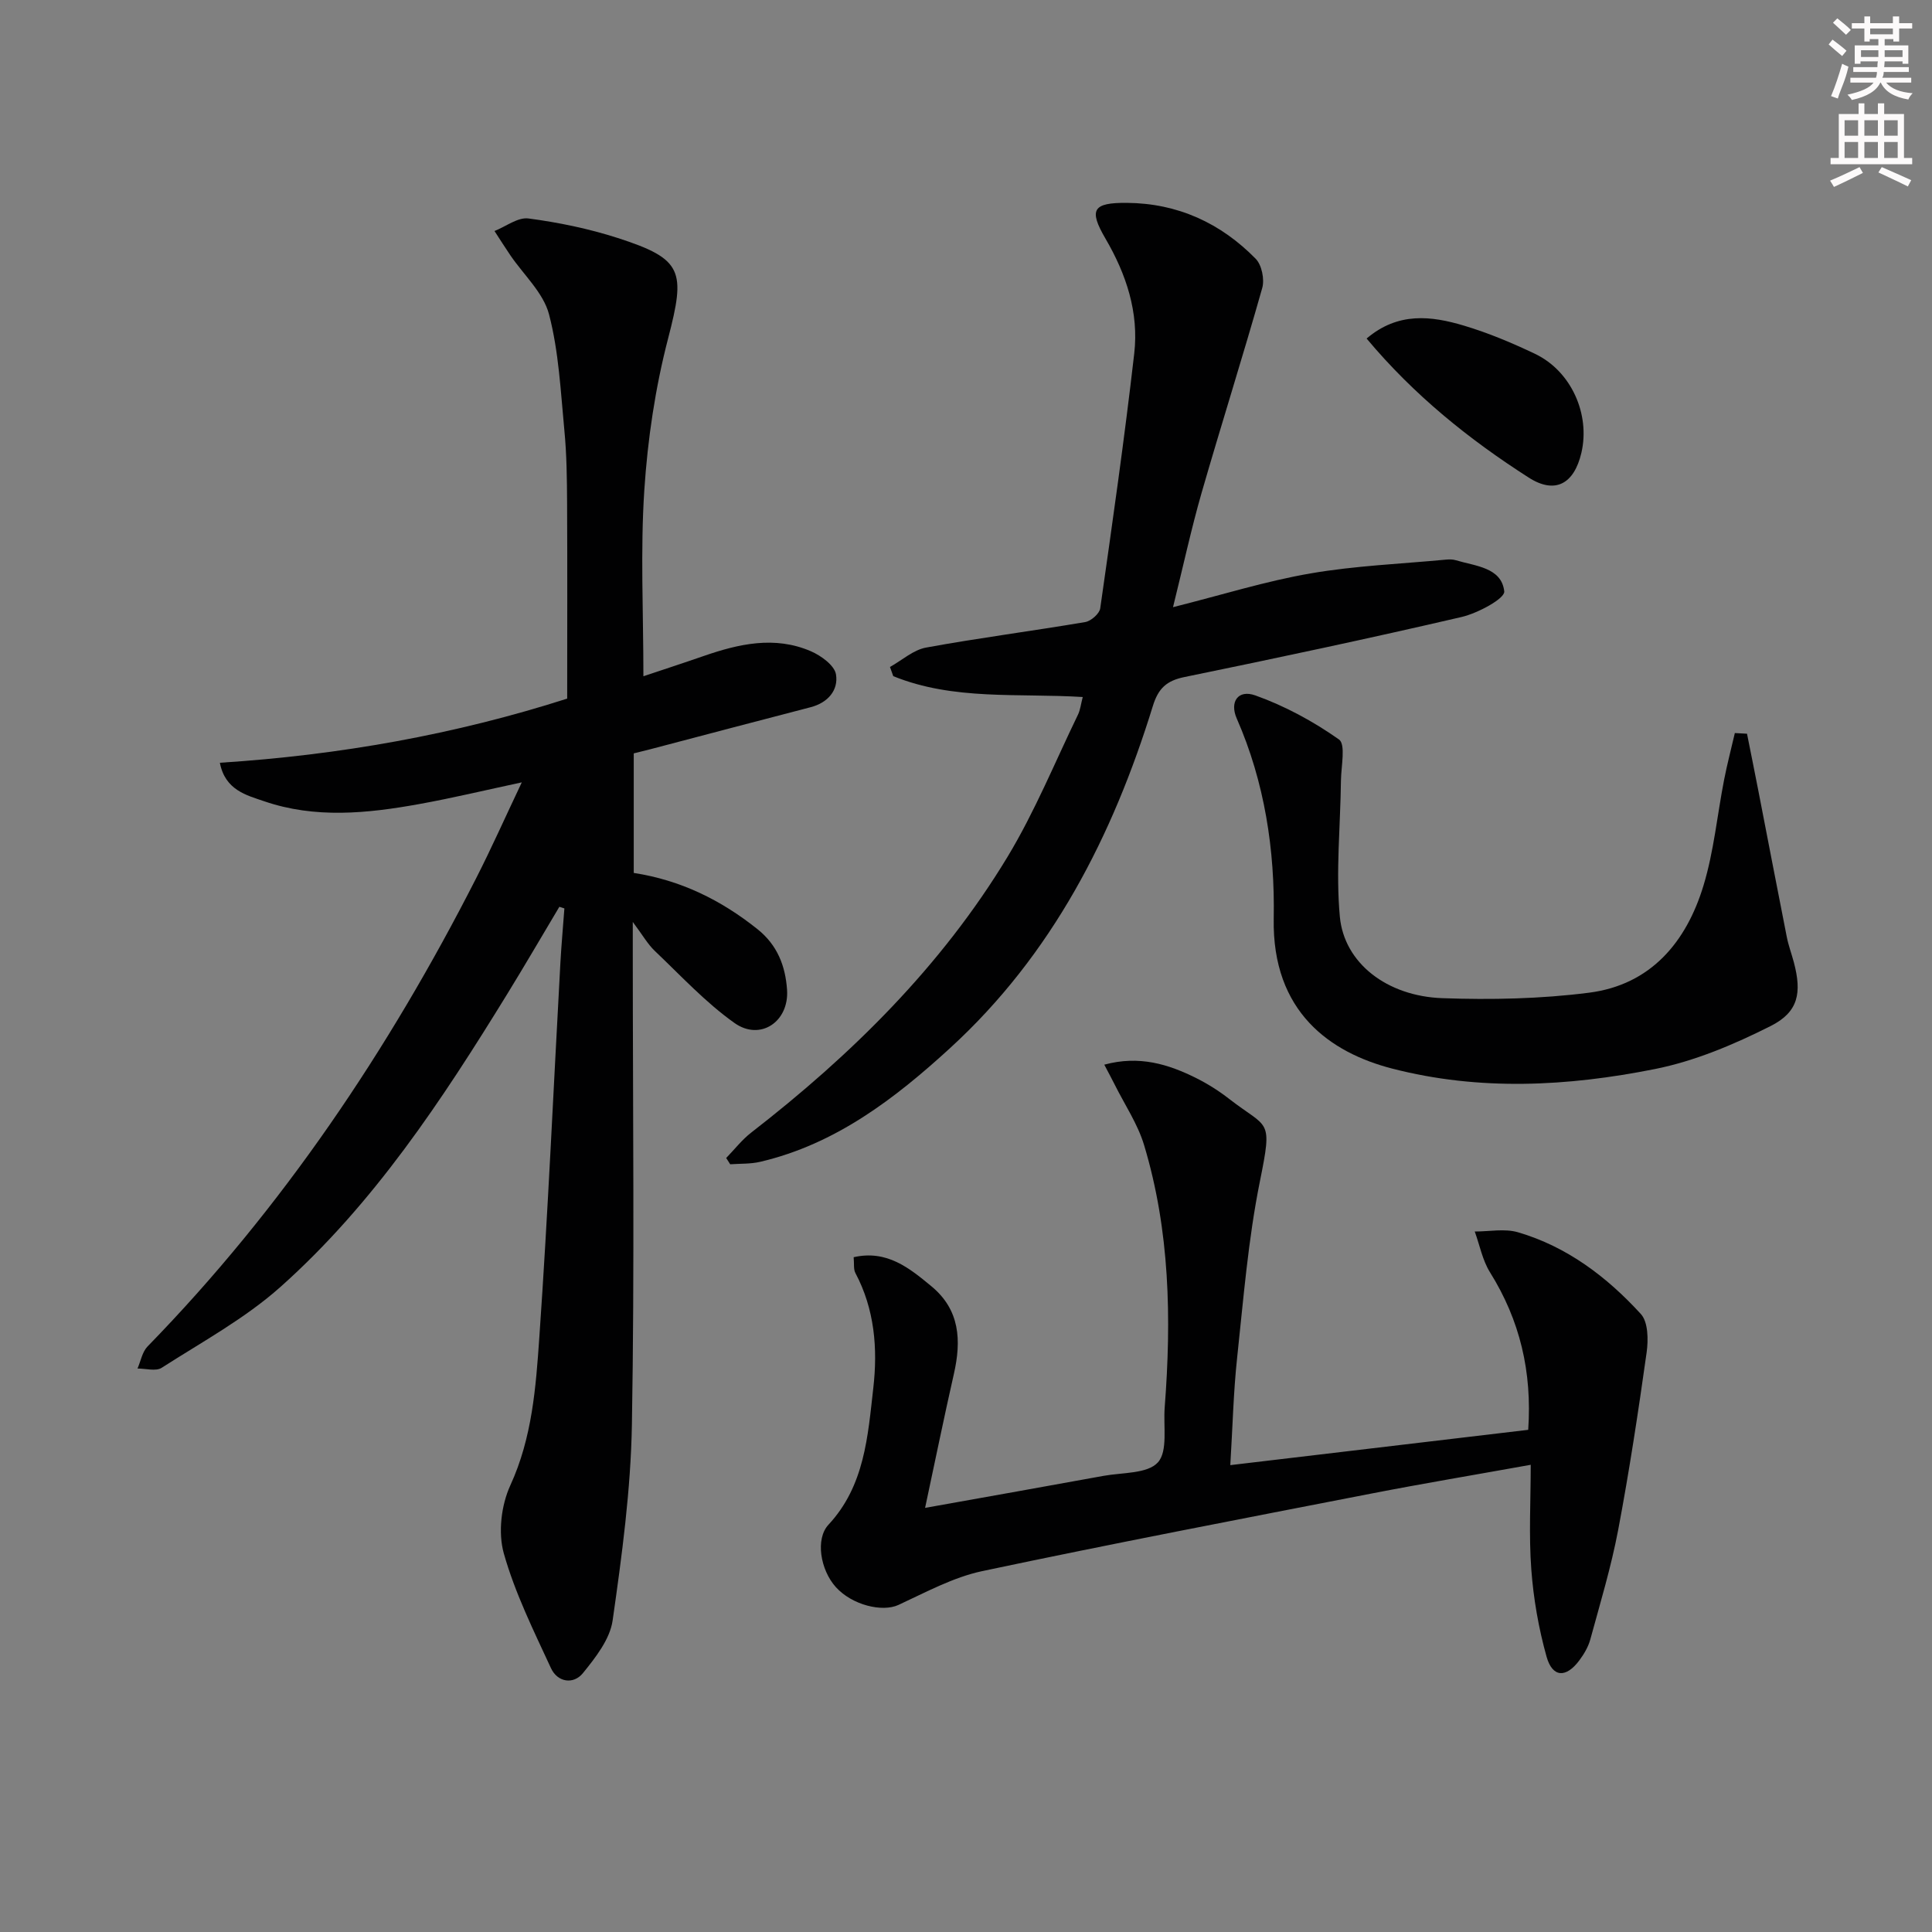 <svg enable-background="new 0 0 400 400" viewBox="0 0 400 400" xmlns="http://www.w3.org/2000/svg"><rect x="0" y="0" width="400" height="400" fill="#808080" stroke="none"/><g fill="#010102"><path d="m115.81 187.74c-3.61 6.05-7.15 12.14-10.84 18.14-13.46 21.88-27.59 43.35-46.91 60.57-7.35 6.55-16.24 11.38-24.59 16.74-1.2.77-3.31.14-5 .15.67-1.54.98-3.44 2.08-4.57 27.89-28.61 49.89-61.36 67.98-96.84 3.24-6.35 6.14-12.88 9.5-19.95-7.53 1.61-14.39 3.26-21.33 4.51-10.69 1.93-21.47 3.02-32.01-.6-3.65-1.25-8.08-2.3-9.17-7.97 24.84-1.58 48.75-5.87 71.91-13.28 0-13.64.05-27.1-.02-40.56-.03-4.98-.08-9.99-.56-14.94-.77-8.06-1.15-16.29-3.18-24.06-1.17-4.47-5.25-8.17-8.01-12.23-1.12-1.65-2.19-3.34-3.28-5.02 2.35-.93 4.84-2.89 7.03-2.6 6.22.82 12.47 2.11 18.44 4.03 13.6 4.38 14.11 6.82 10.47 20.83-2.65 10.2-4.23 20.83-4.92 31.36-.83 12.57-.19 25.24-.19 38.56 3.82-1.28 8.12-2.68 12.39-4.16 7.34-2.55 14.79-4.25 22.28-1.02 2.11.91 4.89 2.93 5.2 4.79.54 3.25-1.65 5.87-5.25 6.8-11.07 2.86-22.12 5.8-33.18 8.7-1.11.29-2.22.55-3.44.86v24.75c9.71 1.5 18.05 5.6 25.6 11.63 4.17 3.32 5.8 7.67 6.14 12.55.46 6.61-5.54 10.68-10.88 6.89-6.01-4.26-11.12-9.81-16.5-14.92-1.49-1.42-2.53-3.3-4.56-6v6.55c0 32.49.38 64.99-.18 97.47-.23 13.56-2.07 27.14-3.99 40.59-.55 3.88-3.53 7.68-6.15 10.91-1.97 2.43-5.27 1.89-6.61-1.01-3.6-7.78-7.46-15.58-9.77-23.77-1.21-4.29-.54-9.98 1.35-14.1 4.52-9.85 5.28-20.26 6-30.61 1.8-25.87 2.94-51.79 4.37-77.69.21-3.72.55-7.43.82-11.14-.36-.11-.7-.23-1.04-.34z"/><path d="m191.53 312.19c13.19-2.36 25.08-4.46 36.95-6.63 3.9-.71 9.1-.41 11.25-2.79 2.1-2.33 1.1-7.49 1.41-11.41 1.41-18.33 1.08-36.56-4.28-54.32-1.32-4.36-3.99-8.31-6.05-12.44-.64-1.28-1.32-2.53-2.18-4.17 7.21-1.97 13.28-.11 19.12 2.82 2.36 1.19 4.64 2.63 6.73 4.26 8.13 6.32 9.05 3.8 6.36 17.12-2.42 12-3.4 24.31-4.71 36.52-.76 7.06-.92 14.18-1.41 22.19 20.96-2.48 41.14-4.88 61.68-7.31.82-12.02-1.71-22.68-7.91-32.61-1.56-2.5-2.13-5.62-3.16-8.45 3 .01 6.19-.65 8.96.16 10.16 2.98 18.41 9.24 25.43 16.92 1.52 1.66 1.56 5.34 1.2 7.94-1.73 12.3-3.59 24.59-5.9 36.8-1.45 7.63-3.71 15.11-5.76 22.62-.42 1.55-1.31 3.06-2.29 4.37-2.74 3.67-5.55 3.56-6.77-.78-1.64-5.86-2.71-11.98-3.16-18.06-.53-7.09-.12-14.24-.12-21.67-11.61 2.09-22.35 3.88-33.02 5.96-26.87 5.23-53.76 10.38-80.53 16.05-6.02 1.28-11.7 4.39-17.37 7.01-3.33 1.53-9.59.04-12.96-3.71-3.2-3.56-4.26-9.96-1.51-12.91 7.5-8.06 8.14-18.33 9.28-28.32.93-8.13.28-16.28-3.71-23.79-.42-.79-.23-1.91-.36-3.27 6.88-1.56 11.52 2.23 16.1 6.02 5.92 4.89 6.22 11.24 4.65 18.15-2.01 8.85-3.83 17.76-5.96 27.73z"/><path d="m242.86 125.71c10.22-2.57 19.23-5.4 28.46-6.99 9.26-1.6 18.72-1.97 28.1-2.86.66-.06 1.37-.06 1.99.13 4.05 1.22 9.48 1.48 10.03 6.45.16 1.48-5.48 4.52-8.83 5.3-19.05 4.43-38.2 8.5-57.36 12.43-3.72.76-5.43 2.33-6.56 5.99-8.32 26.95-20.88 51.52-41.99 70.84-11.44 10.47-23.71 19.89-39.31 23.54-2 .47-4.14.36-6.21.51-.28-.43-.55-.87-.83-1.3 1.72-1.77 3.26-3.77 5.18-5.26 20.82-16.14 39.39-34.46 53.08-57.11 5.64-9.34 9.8-19.57 14.58-29.43.48-1 .59-2.17.98-3.64-13.37-.83-26.75.76-39.23-4.32-.23-.63-.45-1.27-.68-1.9 2.49-1.39 4.83-3.54 7.49-4.02 10.93-2 21.97-3.42 32.93-5.28 1.2-.2 2.95-1.73 3.11-2.84 2.51-17.56 5.02-35.13 7.04-52.75.98-8.5-1.64-16.42-5.96-23.81-3.51-6.01-2.59-7.44 4.42-7.39 10.52.08 19.43 4.17 26.69 11.58 1.26 1.28 1.86 4.26 1.35 6.06-4.02 14.21-8.49 28.3-12.58 42.49-2.1 7.33-3.71 14.78-5.89 23.58z"/><path d="m361.7 151.91c.79 3.96 1.59 7.91 2.36 11.87 1.96 10.06 3.88 20.12 5.87 30.18.35 1.79 1 3.51 1.47 5.28 1.66 6.29.98 10.27-4.79 13.18-7.6 3.83-15.72 7.27-24.01 8.92-18.02 3.59-36.26 4.58-54.4-.11-12.72-3.29-24.85-11.67-24.49-31.08.26-14.11-1.86-28.19-7.66-41.4-1.5-3.41.25-6.06 3.86-4.77 6.11 2.18 12.01 5.38 17.31 9.12 1.43 1.01.45 5.55.41 8.47-.11 9.42-1.09 18.9-.23 28.22.89 9.59 9.74 16.46 21.21 16.87 10.11.36 20.35.15 30.37-1.13 12.78-1.63 20.16-10.47 23.71-22.19 2.15-7.08 2.84-14.6 4.27-21.91.63-3.24 1.48-6.44 2.22-9.66.84.05 1.68.09 2.52.14z"/><path d="m282.94 70.09c6.53-5.55 13.4-4.69 20.16-2.67 5.05 1.51 9.98 3.58 14.75 5.86 7.45 3.57 11.42 12.46 9.56 20.47-1.51 6.46-5.45 8.63-10.92 5.12-12.34-7.9-23.72-17.03-33.55-28.78z"/></g><path d="m378.6 9.2.8-1c.9.7 1.9 1.4 2.9 2.3l-.9 1.1c-1.1-.9-2-1.7-2.8-2.4zm.5 10.7c.9-2.1 1.6-4.3 2.3-6.7.4.2.8.4 1.3.6-.7 3.1-1.5 4.3-2.2 6.6zm.4-15.2.9-.9c1 .8 2 1.6 2.8 2.4l-1 1c-1-.9-1.9-1.8-2.7-2.5zm12.5-1.3h1.2v1.4h2.7v1.1h-2.7v2.7h-1.2v-.5h-1.8v1.3h4.9v3.8h-1.2v-.5h-3.7c0 .4-.1.9-.1 1.2h5.1v1h-5.2c0 .5-.1.9-.3 1.2h6v1h-5.2c1.1 1.3 2.9 2 5.5 2.2-.4.4-.7.8-.9 1.3-2.9-.5-4.8-1.6-5.7-3.5h-.1c-.8 1.7-2.7 2.9-5.9 3.6-.2-.4-.6-.8-.9-1.1 2.8-.6 4.6-1.4 5.4-2.5h-4.8v-1h5.3c.1-.3.2-.7.2-1.2h-4.9v-1h5c0-.4 0-.8.1-1.2h-3.6v.5h-1.2v-3.8h4.9v-1.3h-1.8v.5h-1.1v-2.7h-2.6v-1.1h2.6v-1.4h1.2v1.4h4.7v-1.4zm-6.7 8.4h3.6c0-.4 0-.9 0-1.4h-3.6zm1.9-4.7h4.7v-1.2h-4.7zm6.7 3.3h-3.7v1.4h3.7z" fill="#fcfafa"/><path d="m384.7 21.4h1.3v2.2h2.8v-2.2h1.3v2.2h4.1v9.1h1.7v1.3h-16.9v-1.3h1.7v-9.1h4.1v-2.2zm.3 13.2.7 1.2c-1.8.9-3.8 1.9-6 2.9-.2-.4-.5-.8-.8-1.3 2.4-1 4.4-2 6.1-2.8zm-3.1-6.5h2.8v-3.2h-2.8zm0 4.6h2.8v-3.3h-2.8v3.2zm4.1-4.6h2.8v-3.2h-2.8zm0 4.6h2.8v-3.3h-2.8zm3.6 1.9c2.1.9 4.1 1.8 6.1 2.7l-.7 1.3c-2.2-1.1-4.2-2-6.1-2.9zm3.3-9.7h-2.8v3.2h2.8zm-2.8 7.8h2.8v-3.3h-2.8z" fill="#fcfafa"/></svg>